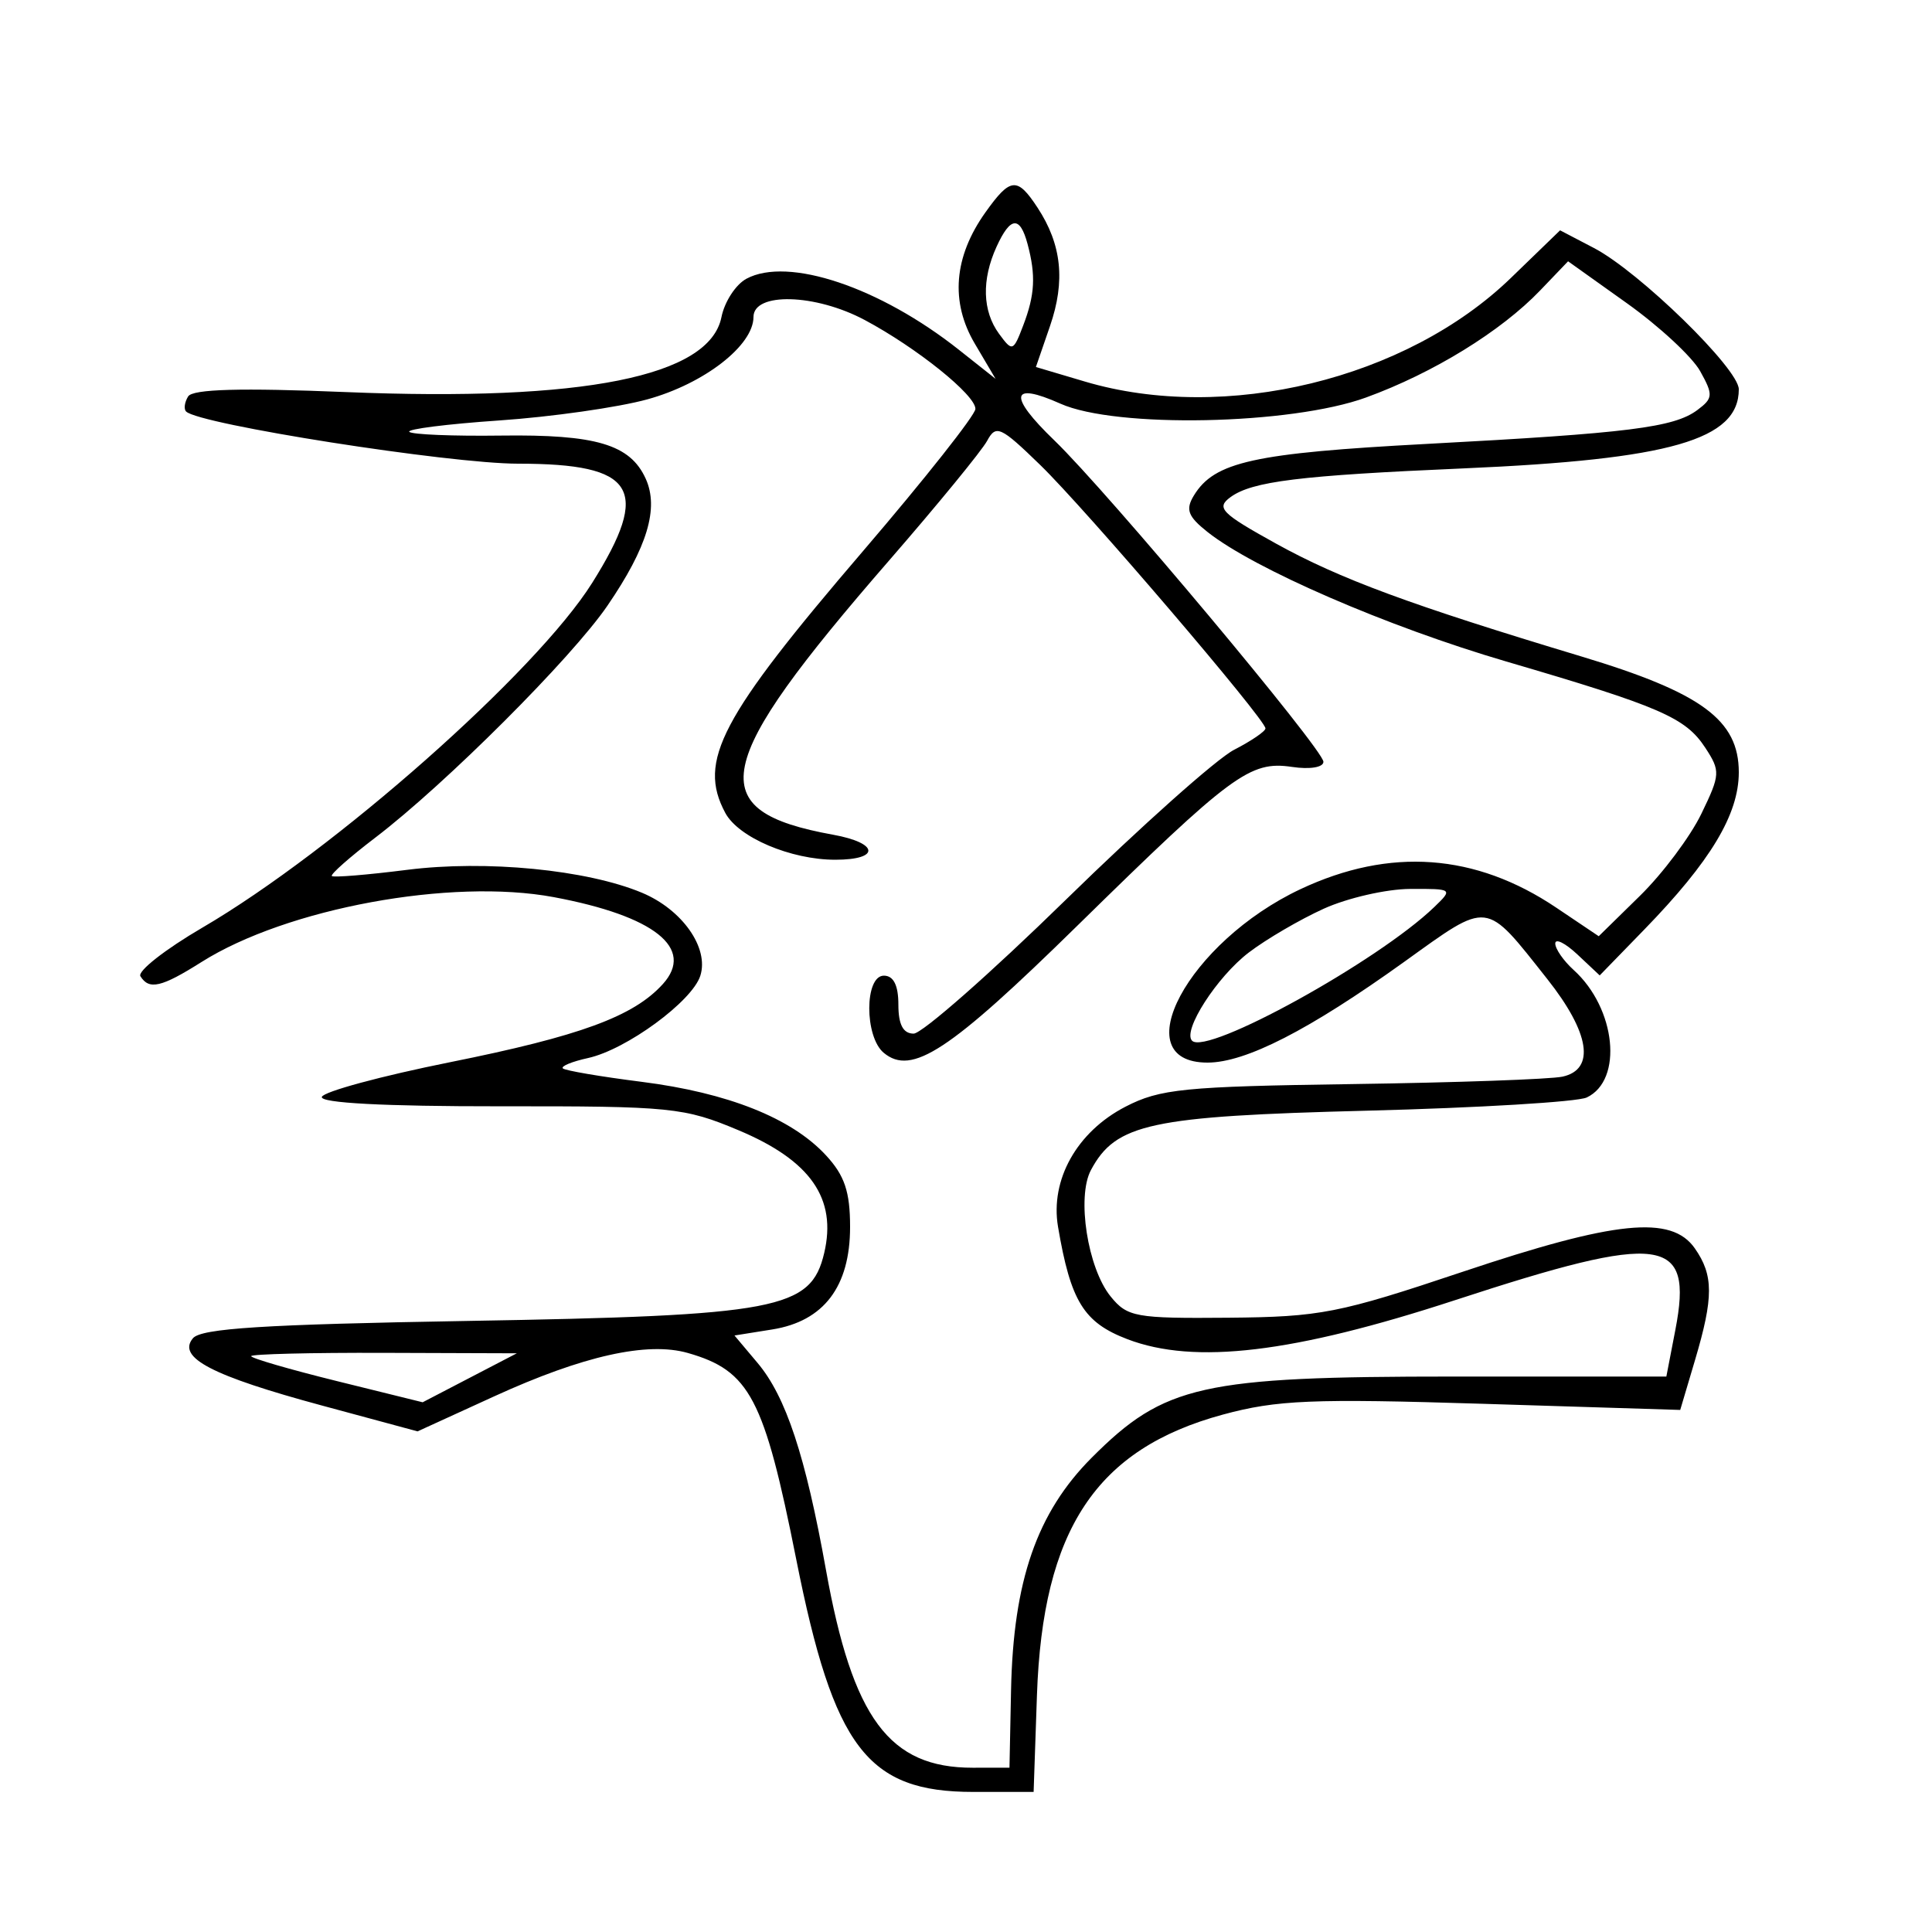 <svg xmlns="http://www.w3.org/2000/svg" width="200" height="200" viewBox="0 0 200 200" version="1.1">
	<path d="M 102.007 21.990 C 98.737 26.582, 98.359 31.248, 100.906 35.565 L 103.060 39.215 99.280 36.222 C 91.070 29.720, 81.588 26.544, 77.276 28.852 C 76.170 29.444, 75.004 31.232, 74.685 32.825 C 73.453 38.984, 60.379 41.595, 35.826 40.588 C 24.913 40.140, 19.947 40.277, 19.476 41.039 C 19.104 41.641, 19.010 42.343, 19.267 42.600 C 20.598 43.932, 46.493 48, 53.636 48 C 65.807 48, 67.417 50.590, 61.307 60.333 C 55.521 69.558, 34.615 88.049, 20.939 96.036 C 17.097 98.280, 14.215 100.539, 14.536 101.058 C 15.431 102.506, 16.709 102.209, 20.856 99.591 C 29.678 94.022, 46.698 90.885, 57.320 92.870 C 67.758 94.821, 71.964 98.172, 68.617 101.871 C 65.583 105.223, 60.051 107.254, 46.573 109.962 C 39.464 111.391, 33.498 113.005, 33.317 113.550 C 33.106 114.181, 39.798 114.534, 51.743 114.523 C 69.512 114.506, 70.813 114.636, 76.450 117.002 C 83.910 120.134, 86.655 124.071, 85.318 129.723 C 83.940 135.552, 80.549 136.195, 48.286 136.745 C 27.326 137.103, 20.818 137.514, 19.969 138.538 C 18.309 140.537, 21.924 142.419, 33.363 145.510 L 43.226 148.175 51.159 144.549 C 60.354 140.346, 67.014 138.857, 71.222 140.064 C 77.619 141.898, 79.105 144.731, 82.427 161.427 C 86.310 180.937, 89.783 185.500, 100.750 185.500 L 107 185.500 107.344 175.500 C 107.935 158.345, 113.473 149.989, 126.608 146.433 C 132.194 144.921, 135.833 144.771, 153.502 145.320 L 173.936 145.956 175.468 140.796 C 177.399 134.292, 177.395 132.008, 175.443 129.223 C 173.021 125.764, 167.238 126.350, 151.400 131.660 C 138.592 135.954, 136.688 136.327, 127.166 136.410 C 117.543 136.494, 116.703 136.342, 114.970 134.207 C 112.589 131.273, 111.443 123.910, 112.933 121.125 C 115.507 116.315, 119.071 115.548, 141.500 114.978 C 153.050 114.684, 163.291 114.069, 164.259 113.611 C 168.051 111.817, 167.291 104.383, 162.909 100.417 C 161.859 99.467, 161 98.231, 161 97.671 C 161 97.110, 162.035 97.624, 163.301 98.813 L 165.601 100.974 170.206 96.237 C 177.077 89.169, 180 84.308, 180 79.949 C 180 74.533, 176.156 71.706, 163.683 67.950 C 145.977 62.617, 138.683 59.921, 132.084 56.268 C 126.412 53.128, 125.866 52.571, 127.379 51.465 C 129.618 49.828, 134.526 49.222, 151.500 48.488 C 172.922 47.561, 180 45.527, 180 40.299 C 180 38.173, 169.697 28.125, 165 25.672 L 161.500 23.843 156.404 28.776 C 145.578 39.256, 126.834 43.812, 112.300 39.496 L 107.236 37.993 108.695 33.758 C 110.304 29.089, 109.909 25.316, 107.411 21.504 C 105.304 18.289, 104.597 18.352, 102.007 21.990 M 103.161 25.547 C 101.603 28.966, 101.698 32.206, 103.425 34.559 C 104.800 36.431, 104.889 36.400, 105.925 33.685 C 107.138 30.508, 107.243 28.510, 106.370 25.250 C 105.583 22.313, 104.592 22.404, 103.161 25.547 M 159.437 30.066 C 155.378 34.303, 148.358 38.620, 141.419 41.147 C 133.620 43.987, 115.514 44.353, 109.772 41.787 C 104.590 39.471, 104.343 40.962, 109.143 45.587 C 114.635 50.880, 137 77.594, 137 78.861 C 137 79.437, 135.596 79.666, 133.750 79.391 C 129.399 78.745, 127.533 80.125, 111.546 95.808 C 98.270 108.833, 94.379 111.389, 91.487 108.989 C 89.478 107.322, 89.489 101, 91.500 101 C 92.500 101, 93 102, 93 104 C 93 106.067, 93.491 107, 94.580 107 C 95.448 107, 102.536 100.766, 110.330 93.146 C 118.123 85.527, 125.963 78.540, 127.750 77.621 C 129.537 76.701, 131 75.704, 131 75.405 C 131 74.468, 112.404 52.718, 107.686 48.136 C 103.572 44.141, 103.107 43.930, 102.186 45.636 C 101.633 46.661, 97.076 52.225, 92.059 58 C 73.574 79.277, 72.620 83.944, 86.250 86.412 C 90.995 87.271, 91.140 89, 86.468 89 C 81.859 89, 76.441 86.693, 75.080 84.150 C 72.202 78.772, 74.557 74.301, 89.380 57 C 95.741 49.575, 100.958 42.975, 100.973 42.334 C 101.006 40.905, 94.905 36.002, 89.515 33.126 C 84.403 30.399, 78 30.224, 78 32.813 C 78 35.765, 72.894 39.725, 67 41.345 C 63.975 42.176, 57.082 43.157, 51.682 43.526 C 46.282 43.895, 42.092 44.425, 42.371 44.705 C 42.650 44.984, 46.920 45.158, 51.860 45.091 C 61.701 44.959, 65.227 46.007, 66.839 49.545 C 68.234 52.607, 67.017 56.654, 62.885 62.696 C 59.174 68.122, 46.115 81.172, 38.862 86.703 C 36.212 88.724, 34.183 90.516, 34.352 90.686 C 34.522 90.855, 38.027 90.567, 42.141 90.046 C 50.301 89.011, 60.741 90.029, 66.456 92.417 C 70.627 94.160, 73.414 98.121, 72.498 101.006 C 71.655 103.661, 64.840 108.657, 60.871 109.528 C 59.213 109.892, 58.041 110.374, 58.266 110.599 C 58.491 110.824, 62.154 111.449, 66.408 111.988 C 75.353 113.122, 81.928 115.740, 85.493 119.587 C 87.433 121.680, 88 123.360, 88 127.011 C 88 133.189, 85.281 136.772, 79.944 137.625 L 76.033 138.250 78.426 141.094 C 81.360 144.582, 83.386 150.711, 85.501 162.500 C 88.261 177.890, 92.055 183.006, 100.700 182.995 L 104.500 182.991 104.663 174.976 C 104.894 163.635, 107.341 156.583, 113.019 150.894 C 120.537 143.362, 124.386 142.500, 150.500 142.500 L 172.500 142.500 173.435 137.655 C 175.306 127.964, 172.172 127.543, 150.630 134.591 C 133.887 140.069, 123.662 141.288, 116.714 138.635 C 112.188 136.907, 110.837 134.718, 109.527 127 C 108.700 122.125, 111.482 117.164, 116.500 114.569 C 120.076 112.719, 122.565 112.471, 140 112.223 C 150.725 112.070, 160.512 111.724, 161.750 111.454 C 165.173 110.705, 164.579 106.911, 160.166 101.340 C 153.666 93.134, 154.234 93.202, 145.357 99.574 C 135.523 106.633, 128.950 110, 125.002 110 C 116.307 110, 123.007 97.507, 134.633 92.042 C 143.879 87.696, 152.738 88.337, 161.095 93.955 L 165.500 96.917 169.772 92.729 C 172.122 90.425, 174.979 86.609, 176.122 84.247 C 178.091 80.181, 178.112 79.820, 176.522 77.394 C 174.482 74.280, 171.861 73.146, 155.917 68.475 C 143.604 64.868, 129.809 58.886, 125 55.069 C 122.966 53.454, 122.704 52.750, 123.592 51.292 C 125.717 47.806, 129.779 46.908, 147.744 45.951 C 168.599 44.841, 173.281 44.255, 175.705 42.450 C 177.342 41.231, 177.368 40.875, 176 38.421 C 175.175 36.941, 171.761 33.776, 168.414 31.389 L 162.327 27.049 159.437 30.066 M 137.028 94.072 C 134.569 95.188, 131.081 97.226, 129.277 98.602 C 125.975 101.121, 122.380 106.713, 123.404 107.737 C 124.947 109.281, 142.653 99.508, 148.472 93.900 C 150.421 92.023, 150.391 92, 145.972 92.022 C 143.512 92.034, 139.488 92.957, 137.028 94.072 M 26 140.388 C 26 140.602, 29.995 141.763, 34.877 142.970 L 43.754 145.163 48.627 142.628 L 53.500 140.093 39.750 140.047 C 32.188 140.021, 26 140.175, 26 140.388" stroke="none" fill="black" fill-rule="evenodd"/>
</svg>